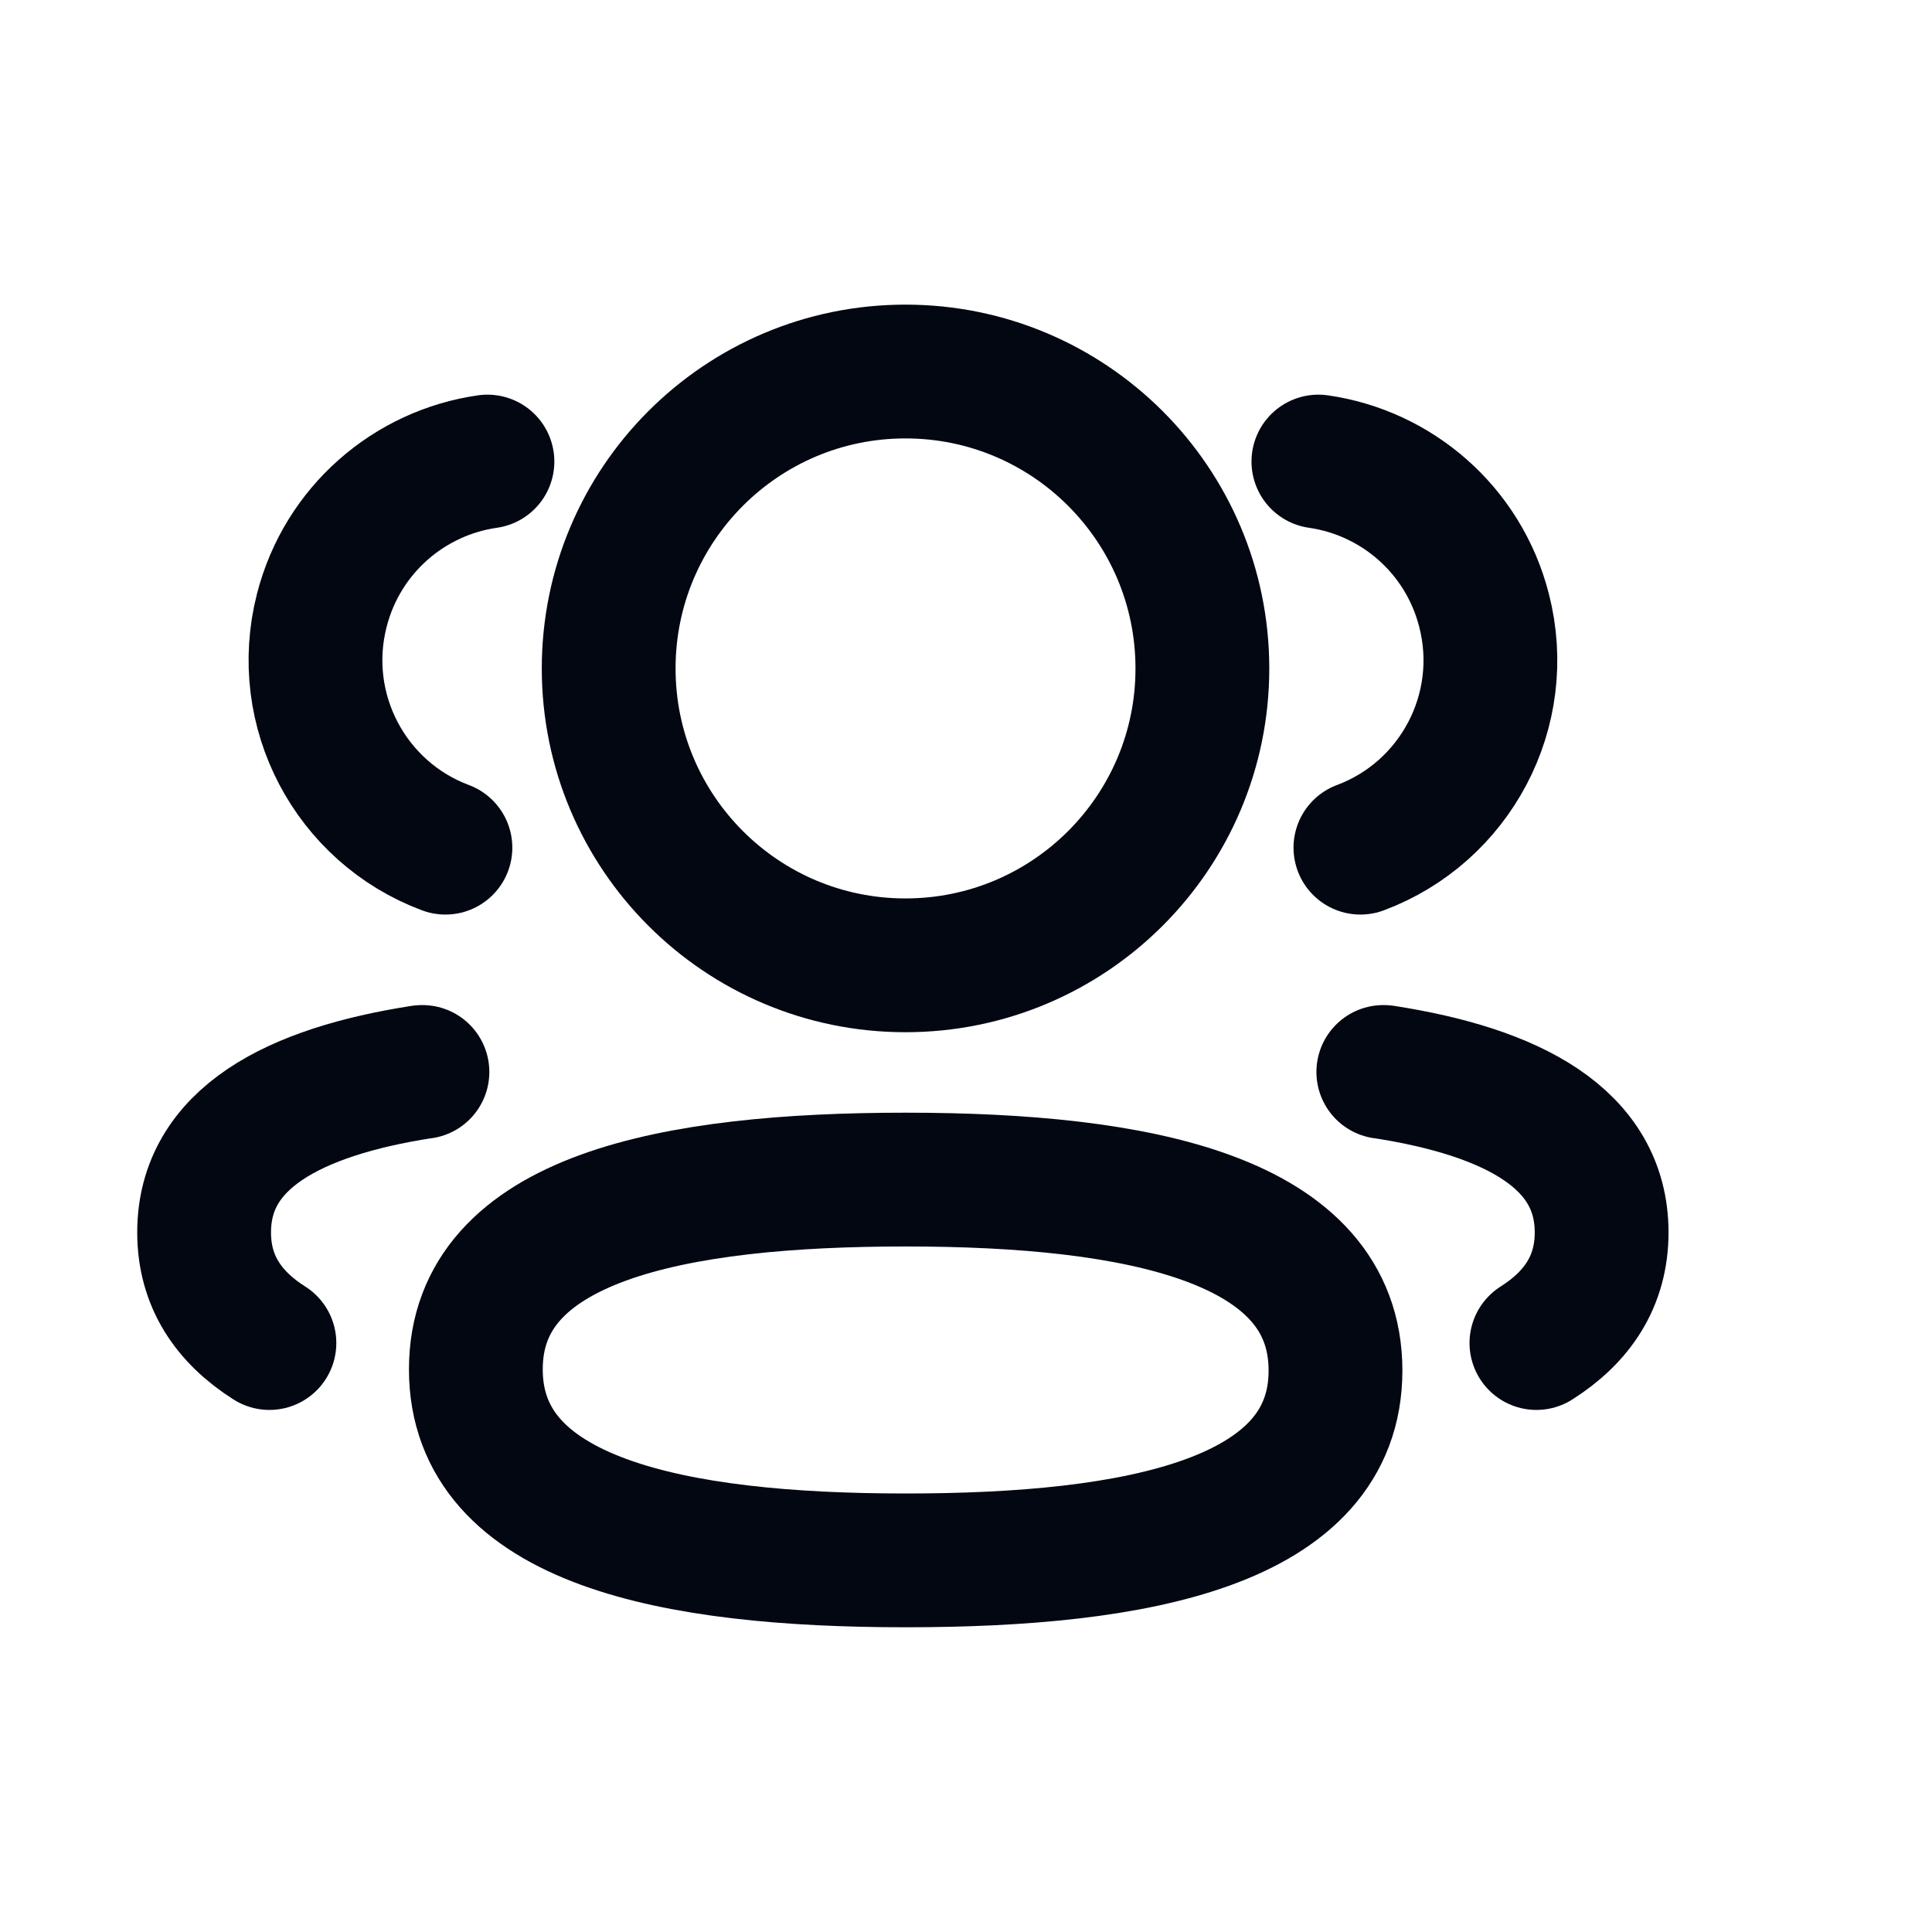 <svg width="20" height="20" viewBox="0 0 20 20" fill="none" xmlns="http://www.w3.org/2000/svg">
<path fill-rule="evenodd" clip-rule="evenodd" d="M9.376 12.211C6.974 12.211 4.926 12.604 4.926 14.175C4.926 15.747 6.963 16.153 9.376 16.153C11.776 16.153 13.825 15.76 13.825 14.188C13.825 12.618 11.789 12.211 9.376 12.211Z" stroke="#030712" stroke-width="1.385" stroke-linecap="round" stroke-linejoin="round"/>
<path fill-rule="evenodd" clip-rule="evenodd" d="M12.447 6.92C12.447 8.617 11.071 9.993 9.373 9.993C7.676 9.993 6.301 8.617 6.301 6.92C6.301 5.223 7.676 3.846 9.373 3.846C11.071 3.846 12.447 5.223 12.447 6.92Z" stroke="#030712" stroke-width="1.385" stroke-linecap="round" stroke-linejoin="round"/>
<path d="M4.373 11.097H4.367C3.041 11.303 2.113 11.786 2.113 12.758C2.113 13.261 2.363 13.633 2.789 13.903" stroke="#030712" stroke-width="1.385" stroke-linecap="round" stroke-linejoin="round"/>
<path d="M14.32 11.097H14.326C15.653 11.303 16.58 11.786 16.58 12.758C16.58 13.261 16.331 13.633 15.905 13.903" stroke="#030712" stroke-width="1.385" stroke-linecap="round" stroke-linejoin="round"/>
<path d="M14.083 8.775C15.063 8.409 15.629 7.356 15.363 6.319C15.149 5.481 14.454 4.893 13.648 4.778" stroke="#030712" stroke-width="1.385" stroke-linecap="round" stroke-linejoin="round"/>
<path d="M4.611 8.775C3.631 8.409 3.066 7.356 3.331 6.319C3.545 5.481 4.24 4.893 5.046 4.778" stroke="#030712" stroke-width="1.385" stroke-linecap="round" stroke-linejoin="round"/>
</svg>
